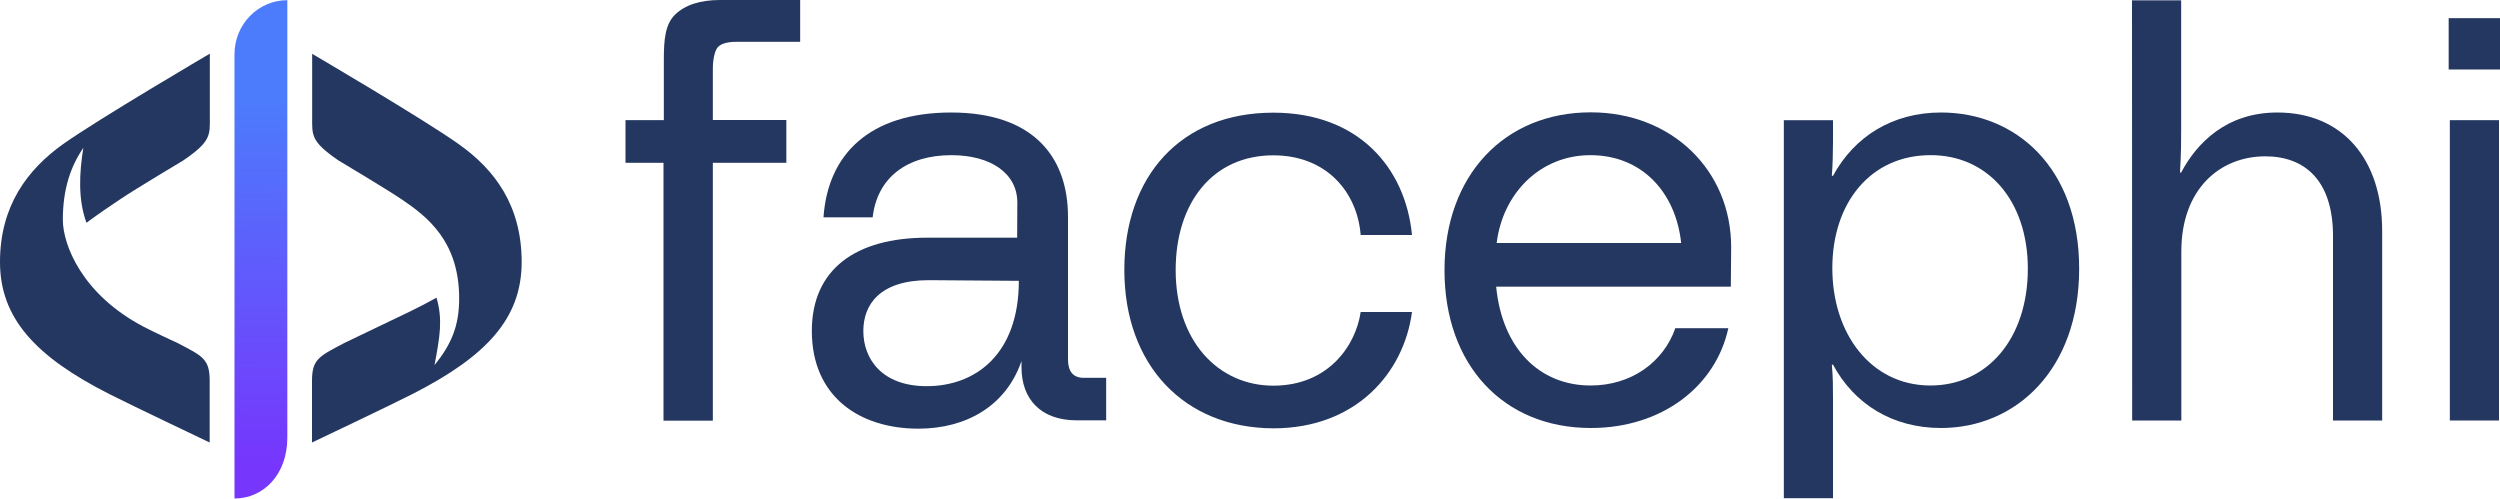 <svg xmlns="http://www.w3.org/2000/svg" xml:space="preserve" id="Capa_1" width="1500" height="299.1" x="0" y="0" version="1.1"><style id="style1" type="text/css">.st1{fill:#243760}</style><g id="g11" transform="translate(-210 -390.4)"><linearGradient id="SVGID_1_" x1="367.143" x2="365.673" y1="135.33" y2="354.95" gradientTransform="translate(0 314)" gradientUnits="userSpaceOnUse"><stop id="stop1" offset="0" style="stop-color:#4c7cfc"/><stop id="stop2" offset="1" style="stop-color:#7636fc"/></linearGradient><path id="path2" d="M350.7 422.9v266.6c17.5 0 31.7-14.5 31.7-36.5V390.5c-17.5 0-31.7 14.5-31.7 32.4" style="fill:url(#SVGID_1_)"/><path id="path3" d="M316.5 596.2s-15.4-7.1-20.4-9.8c-37.1-19.5-48.4-49.3-48.4-64.2 0-18.3 4.7-32 12.3-43.1-2.4 14.8-3.3 31 1.9 45 0 0 4.7-3.8 20.6-14.4 9.1-6.1 37.4-23 37.4-23 17.1-11.6 16-15.4 16-26.5v-37.6s-67 39.3-88.1 54.3c-21.3 15.2-37.8 37-37.8 70.7s21.3 56.8 65.7 79.3c13 6.6 60.1 29 60.1 29v-37c0-13.1-4.1-14.8-19.3-22.7" class="st1"/><path id="path4" d="M485.4 477c-21-15-88.1-54.3-88.1-54.3v37.6c0 11.1-1.1 14.9 16 26.5 0 0 28.3 16.9 37.4 23 15.9 10.7 34.8 25.5 34.8 59.7 0 16.5-4.7 27.5-14.8 40 3.3-17.4 5-27.5 1.2-40.5-10.7 6-19.2 9.9-34.9 17.4l-20.4 9.8c-15.2 8-19.4 9.7-19.4 22.7v37s47.2-22.4 60.1-29c44.4-22.6 65.7-45.3 65.7-79.3s-16.3-55.5-37.6-70.6" class="st1"/><path id="path5" d="M820.4 512c0-17.7-16-28.5-39.6-28.5-26.5 0-44.5 13.4-47.2 37.3h-29.5c2.6-38 27.8-62.9 76.6-62.9s70.1 26.2 70.1 62.6V606c0 7.2 3 11.1 9.5 11.1h13.4v25.5H856c-21.6 0-33.1-12.8-33.1-31.8V607c-9.2 26.9-33.1 40.6-61.9 40.6-35.4 0-63.9-19.3-63.9-58.6 0-37 26.2-56 69.4-56h53.8zm-53.1 46.5c-29.5 0-39.3 14.7-39.3 30.5 0 16.7 11.1 33.1 38 33.1 29.5 0 55.3-19.3 55.3-63.2z" class="st1"/><path id="path6" d="M884.6 552.3c0-55.7 33.4-94.3 89.4-94.3 51.1 0 79.3 33.1 83.2 73.4h-30.8c-2-25.5-20.3-47.8-52.4-47.8-36.4 0-58.6 28.5-58.6 68.8 0 42.6 25.5 69.4 58.6 69.4s49.5-24.2 52.4-44.2h30.8c-4.9 36.7-33.7 69.8-83.2 69.8-53.4-.2-89.4-37.8-89.4-95.1" class="st1"/><path id="path7" d="M1248.5 562.4h-140.8c3.6 37 25.9 59.3 56.7 59.3 24.2 0 43.6-13.8 50.8-34.4h31.8c-7.5 34.7-39.6 59.9-82.5 59.9-52.4 0-87.8-37.7-87.8-94.7s36-94.7 87.8-94.7c48.5 0 84.2 34.7 84.2 80.9zM1108 536.2h110.7c-3.3-30.8-23.9-52.7-54.4-52.7s-52.7 23.2-56.3 52.7" class="st1"/><path id="path8" d="M1309.1 495.9h.7c12.8-23.6 35.7-38 64.8-38 44.9 0 82.9 33.1 82.9 93.7s-38 95.6-82.9 95.6c-29.2 0-52.1-14.4-64.8-38h-.7c.7 7.5.7 13.4.7 20.3v59.8h-29.5V462.5h29.5v13.1c-.1 6.9-.1 12.8-.7 20.3m117.6 55.7c0-40.9-24.2-68.5-59-68.1-35.1.3-58.3 28.2-58.3 67.8s23.3 70.1 58.3 70.4c34.7.3 59-28.2 59-70.1" class="st1"/><path id="path9" d="M1489.2 390.6h29.5v76.8c0 8.2 0 14.4-.7 26.5h.7c9.2-17.4 26.9-36 57.7-36 39 0 62.9 27.8 62.9 71.1v113.7h-29.5V532c0-33.4-17-47.8-40.6-47.8-27.2 0-50.4 19.6-50.4 57v101.5h-29.5z" class="st1"/><path id="path10" d="M1679.2 401.3h30.8v30.8h-30.8zm.7 61.2h29.5v180.2h-29.5z" class="st1"/><path id="path11" d="M608.1 642.8V488.1h-22.8v-25.6h23v-36.3c0-12.1.8-21.1 6.7-27 6-5.8 15-8.8 27.1-8.8h48v25.1h-38.4c-5.1 0-8.8 1-10.8 3-2.1 2-3.2 7.8-3.2 13.2v30.7h44.1v25.7h-44.1v154.7z" class="st1"/></g></svg>